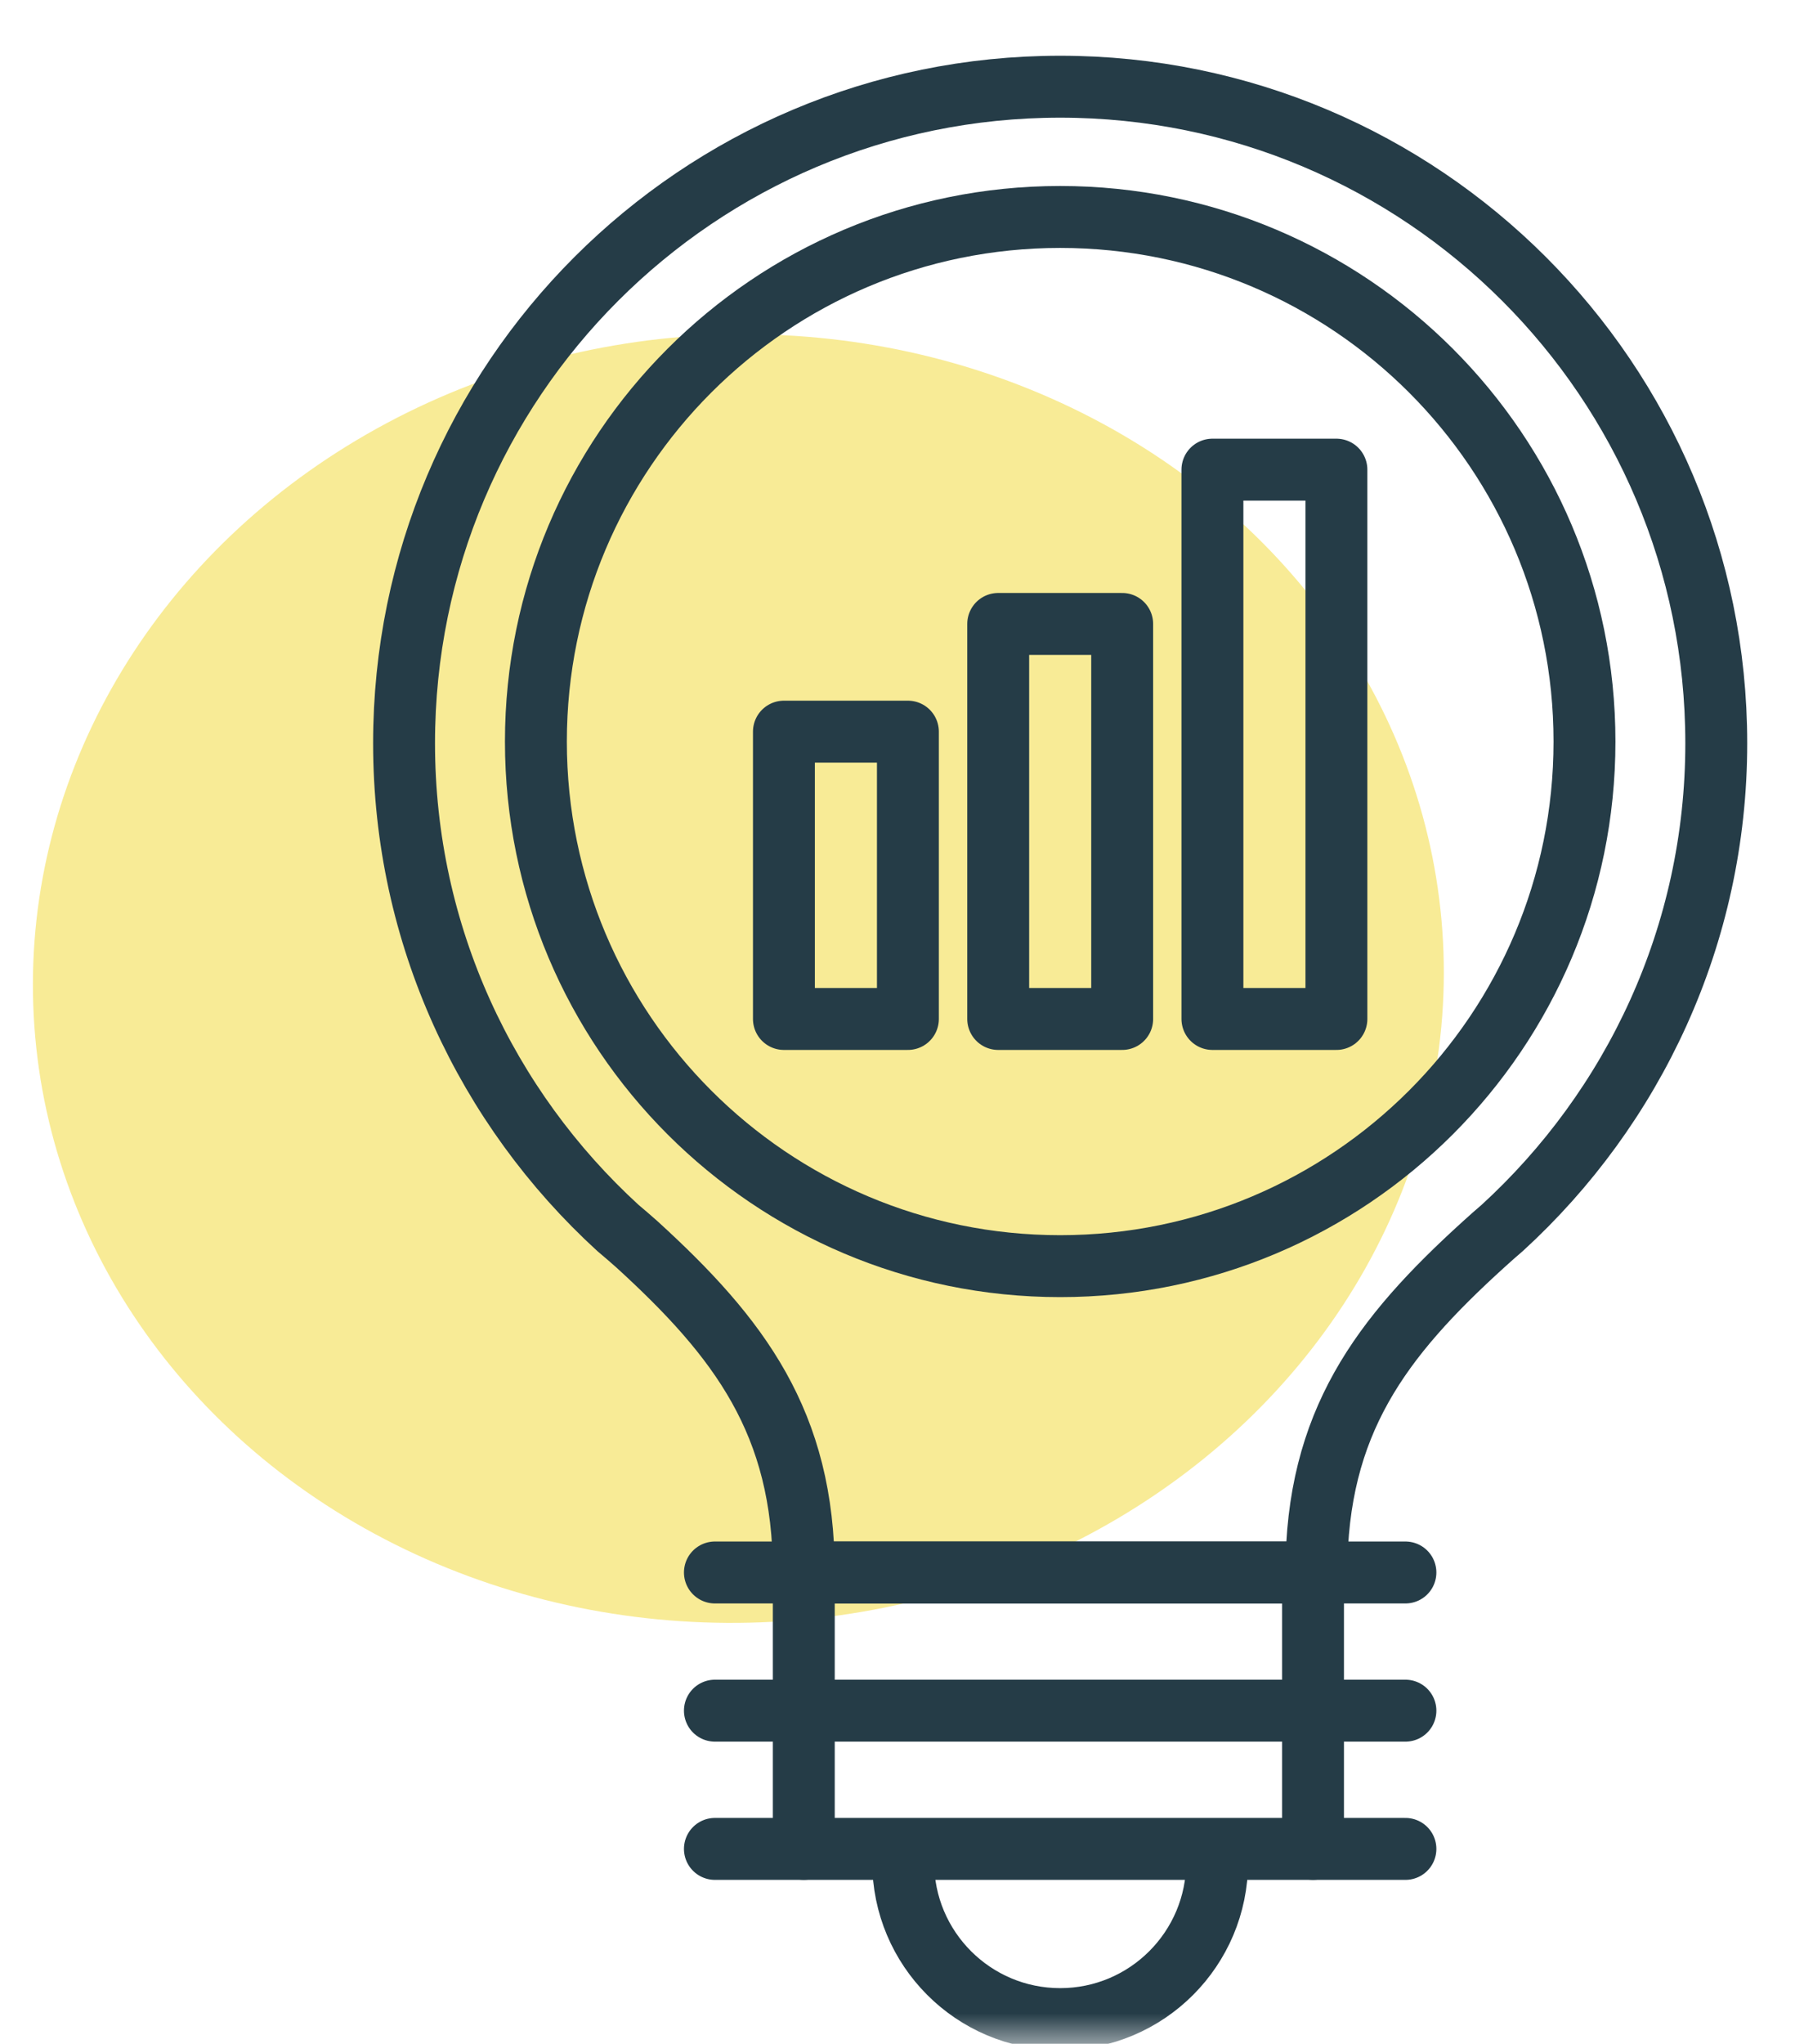 <svg width="29" height="33" viewBox="0 0 29 33" fill="none" xmlns="http://www.w3.org/2000/svg">
<ellipse cx="11.929" cy="15.8" rx="11.4" ry="10.4" transform="rotate(177 11.929 15.8)" fill="#F8EB96"/>
<path d="M11.55 25.389H22.706" stroke="#253C47" stroke-linecap="round" stroke-linejoin="round"/>
<path d="M11.55 27.62H22.706" stroke="#253C47" stroke-linecap="round" stroke-linejoin="round"/>
<path d="M11.55 29.852H22.706" stroke="#253C47" stroke-linecap="round" stroke-linejoin="round"/>
<path fill-rule="evenodd" clip-rule="evenodd" d="M27.728 12C27.728 6.145 22.982 1.4 17.128 1.4C11.274 1.4 6.528 6.145 6.528 12C6.528 15.1 7.864 17.889 9.984 19.827C10.085 19.91 10.186 20 10.289 20.09C11.946 21.601 12.986 22.972 12.986 25.389H21.268C21.268 22.972 22.305 21.601 23.971 20.09C24.071 20 24.17 19.91 24.269 19.827C26.389 17.889 27.728 15.1 27.728 12Z" stroke="#253C47" stroke-linecap="round" stroke-linejoin="round"/>
<mask id="mask0" mask-type="alpha" maskUnits="userSpaceOnUse" x="6" y="1" width="23" height="32">
<path fill-rule="evenodd" clip-rule="evenodd" d="M6.129 33H28.128V1H6.129V33Z" fill="white"/>
</mask>
<g mask="url(#mask0)">
<path fill-rule="evenodd" clip-rule="evenodd" d="M12.665 16.452H14.668V11.813H12.665V16.452Z" stroke="#253C47" stroke-linecap="round" stroke-linejoin="round"/>
<path fill-rule="evenodd" clip-rule="evenodd" d="M16.127 16.452H18.13V10.074H16.127V16.452Z" stroke="#253C47" stroke-linecap="round" stroke-linejoin="round"/>
<path fill-rule="evenodd" clip-rule="evenodd" d="M19.588 16.452H21.591V7.583H19.588V16.452Z" stroke="#253C47" stroke-linecap="round" stroke-linejoin="round"/>
<path fill-rule="evenodd" clip-rule="evenodd" d="M25.599 11.973C25.599 16.651 21.806 20.443 17.128 20.443C12.45 20.443 8.658 16.651 8.658 11.973C8.658 7.295 12.45 3.503 17.128 3.503C21.806 3.503 25.599 7.295 25.599 11.973Z" stroke="#253C47" stroke-linecap="round" stroke-linejoin="round"/>
<path d="M12.986 25.389V29.851" stroke="#253C47" stroke-linecap="round" stroke-linejoin="round"/>
<path d="M21.213 25.389V29.851" stroke="#253C47" stroke-linecap="round" stroke-linejoin="round"/>
<path d="M19.664 30.064C19.664 31.464 18.529 32.6 17.128 32.6C15.727 32.6 14.592 31.464 14.592 30.064" stroke="#253C47" stroke-linecap="round" stroke-linejoin="round"/>
</g>
</svg>
